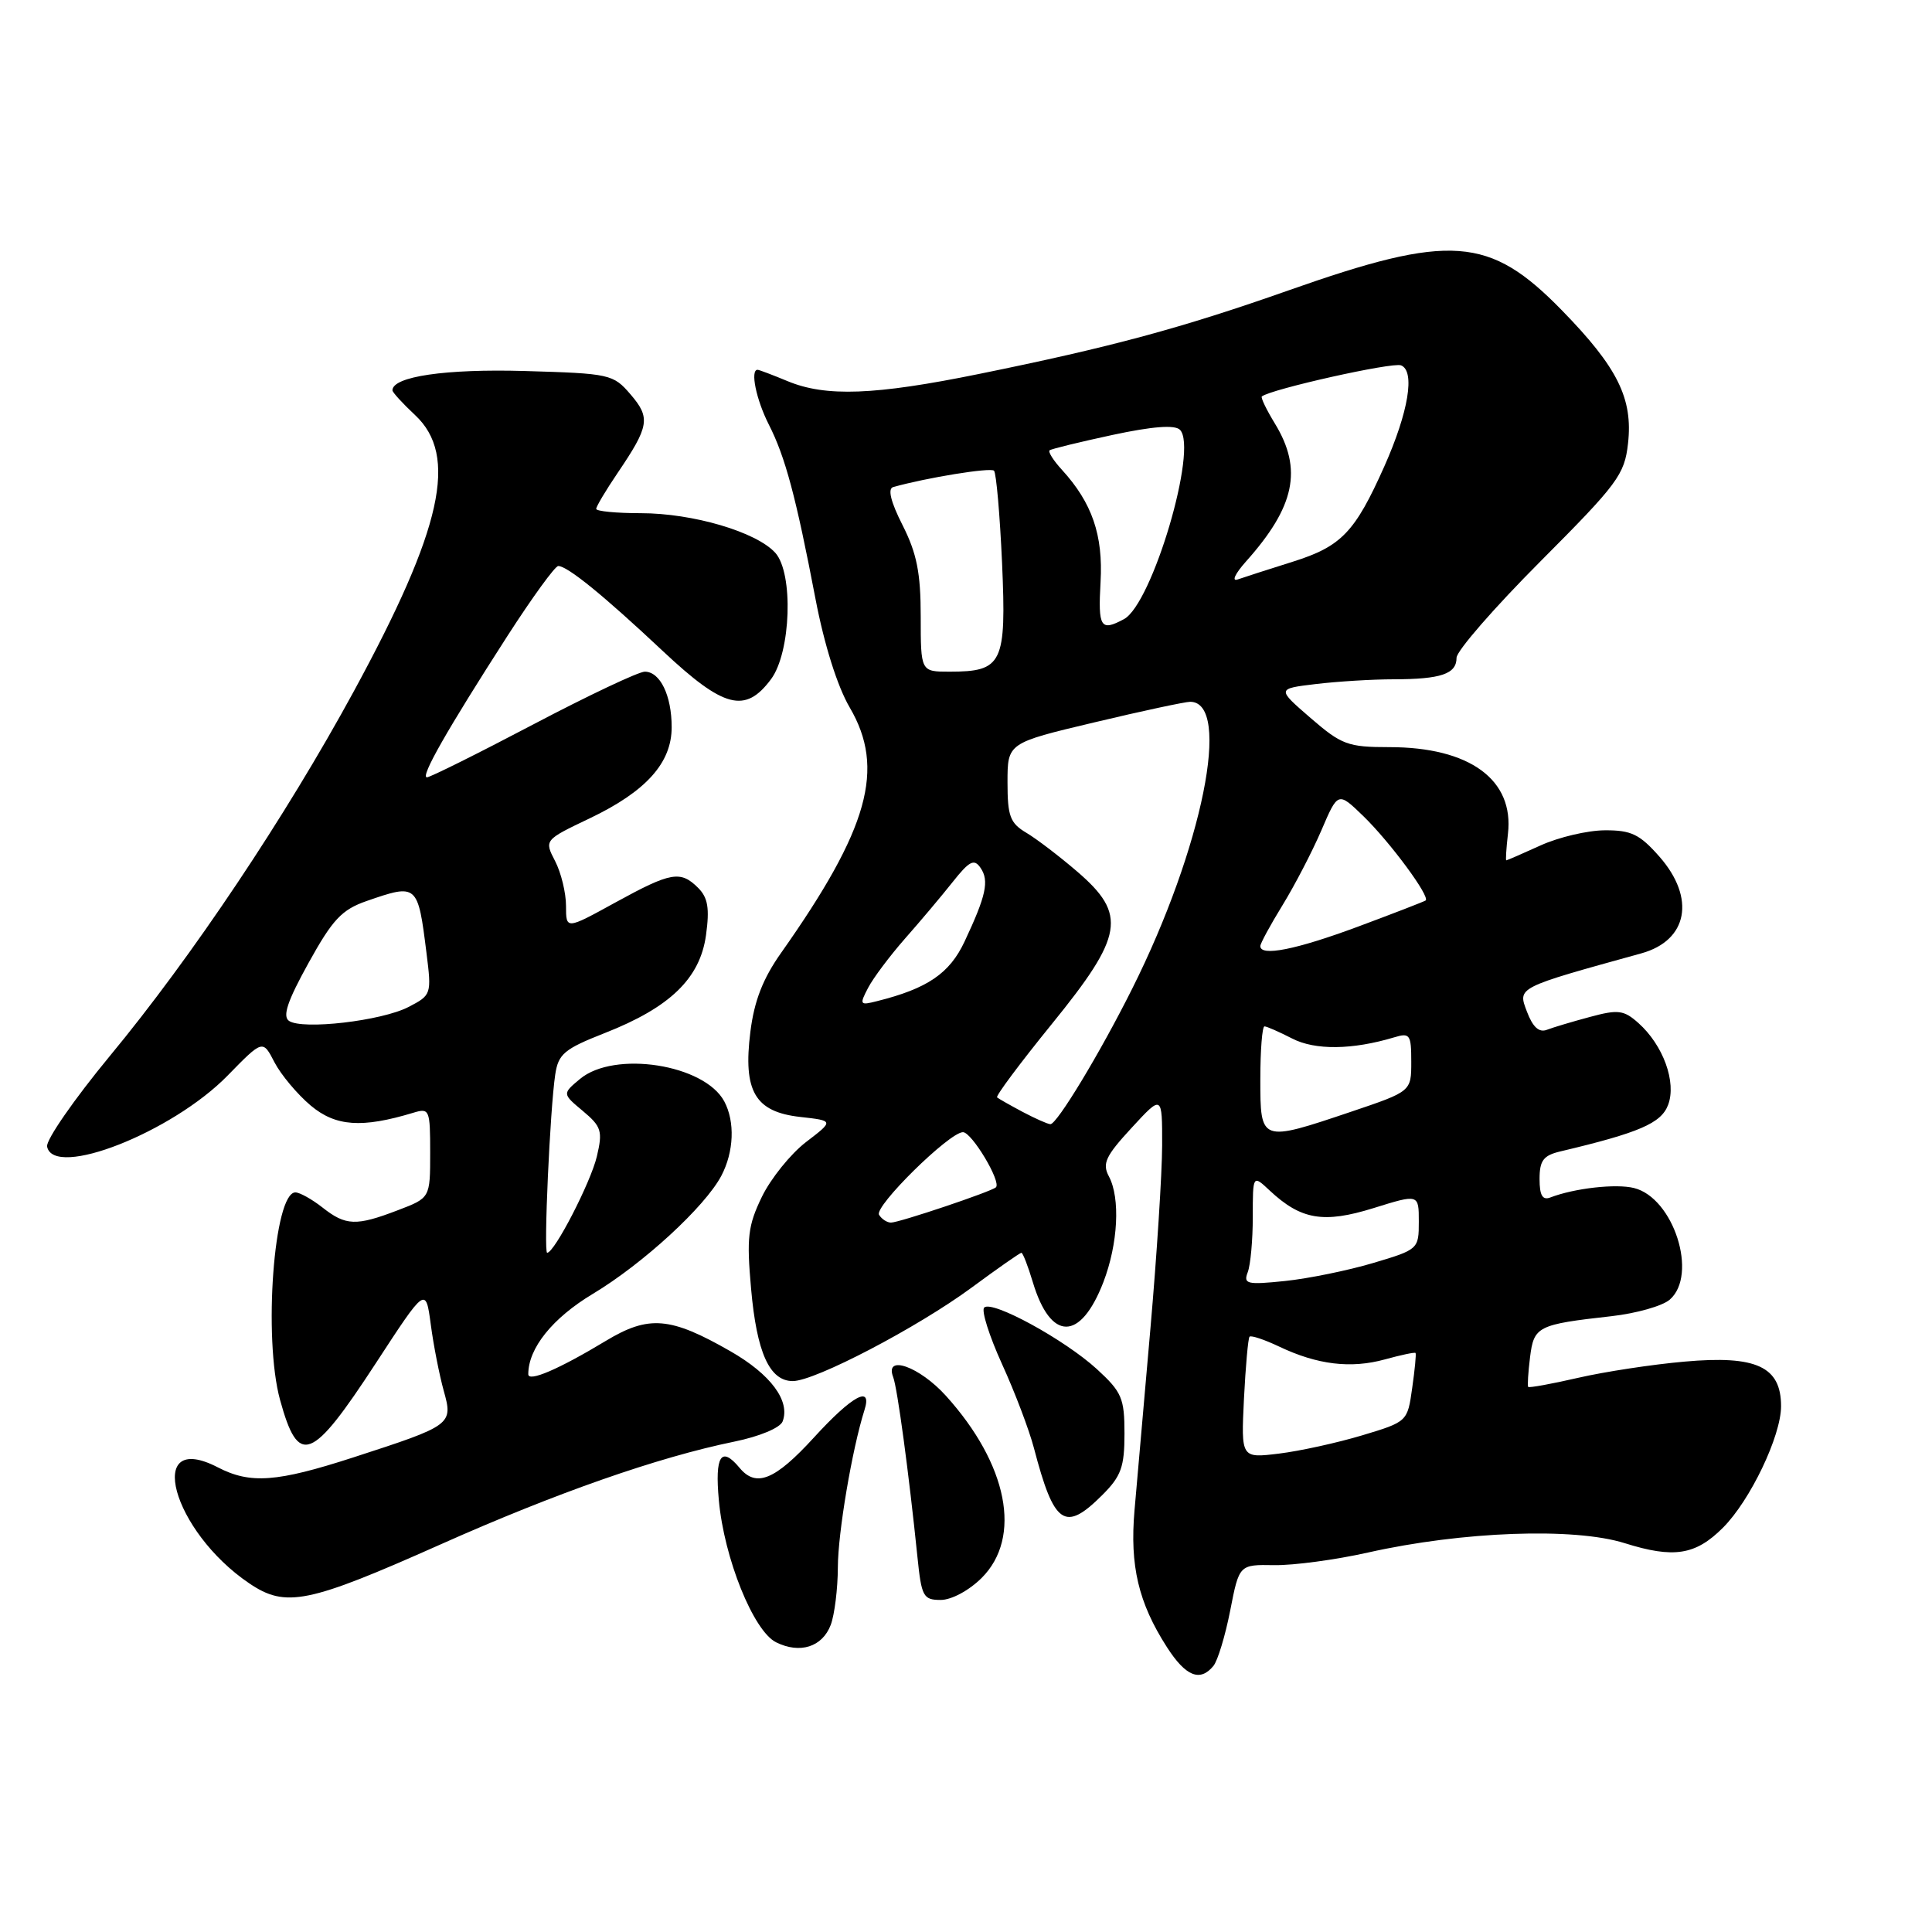 <?xml version="1.0" encoding="UTF-8" standalone="no"?>
<!DOCTYPE svg PUBLIC "-//W3C//DTD SVG 1.1//EN" "http://www.w3.org/Graphics/SVG/1.1/DTD/svg11.dtd" >
<svg xmlns="http://www.w3.org/2000/svg" xmlns:xlink="http://www.w3.org/1999/xlink" version="1.1" viewBox="0 0 256 256">
 <g >
 <path fill="currentColor"
d=" M 160.78 220.75 C 161.35 220.06 162.35 216.76 163.01 213.40 C 164.20 207.31 164.20 207.31 168.85 207.39 C 171.41 207.43 176.99 206.68 181.26 205.72 C 193.78 202.91 208.58 202.37 215.29 204.48 C 221.78 206.52 224.66 206.07 228.30 202.43 C 231.92 198.81 236.00 190.27 236.00 186.33 C 236.00 181.08 232.73 179.57 223.22 180.42 C 218.97 180.79 212.62 181.76 209.10 182.57 C 205.58 183.38 202.61 183.92 202.49 183.77 C 202.38 183.62 202.49 181.85 202.74 179.83 C 203.25 175.74 203.74 175.50 213.54 174.40 C 216.82 174.03 220.29 173.05 221.25 172.21 C 225.03 168.93 221.77 158.73 216.52 157.42 C 214.14 156.82 208.63 157.44 205.43 158.67 C 204.39 159.07 204.00 158.40 204.00 156.22 C 204.00 153.77 204.51 153.10 206.75 152.57 C 217.21 150.09 220.11 148.84 221.03 146.41 C 222.17 143.41 220.39 138.49 217.09 135.55 C 215.17 133.84 214.41 133.74 210.71 134.74 C 208.39 135.36 205.81 136.13 204.98 136.45 C 203.93 136.86 203.10 136.10 202.32 134.03 C 201.10 130.81 200.90 130.91 217.50 126.32 C 223.65 124.61 224.70 119.01 219.90 113.53 C 217.27 110.54 216.15 110.00 212.65 110.02 C 210.37 110.03 206.54 110.93 204.14 112.02 C 201.74 113.11 199.70 114.00 199.59 114.00 C 199.49 114.00 199.59 112.42 199.81 110.49 C 200.65 103.32 194.75 99.00 184.09 99.00 C 178.60 99.00 177.77 98.69 173.65 95.13 C 169.18 91.26 169.18 91.26 174.34 90.64 C 177.18 90.30 181.83 90.01 184.67 90.01 C 190.95 90.00 193.00 89.30 193.00 87.16 C 193.00 86.26 198.00 80.52 204.11 74.39 C 214.35 64.12 215.26 62.90 215.72 58.77 C 216.39 52.82 214.35 48.69 206.97 41.13 C 197.35 31.27 192.23 30.90 170.73 38.48 C 156.56 43.47 147.29 45.98 129.73 49.55 C 115.90 52.37 109.41 52.61 104.35 50.50 C 102.37 49.68 100.59 49.00 100.38 49.00 C 99.38 49.00 100.20 52.96 101.87 56.25 C 104.05 60.53 105.46 65.78 108.06 79.37 C 109.22 85.44 110.97 90.98 112.59 93.74 C 117.34 101.85 115.12 109.79 103.50 126.26 C 101.09 129.67 99.94 132.62 99.43 136.71 C 98.44 144.60 100.04 147.33 106.03 148.00 C 110.50 148.50 110.50 148.50 106.80 151.33 C 104.77 152.89 102.14 156.15 100.96 158.57 C 99.10 162.41 98.92 163.99 99.52 170.74 C 100.27 179.24 101.97 183.00 105.05 183.00 C 107.99 183.00 121.57 175.90 128.75 170.61 C 132.19 168.07 135.16 166.00 135.34 166.00 C 135.53 166.00 136.21 167.75 136.85 169.88 C 139.21 177.75 143.16 177.76 146.20 169.90 C 148.15 164.82 148.47 158.75 146.93 155.87 C 146.03 154.18 146.49 153.19 149.93 149.46 C 154.00 145.04 154.00 145.04 153.99 151.77 C 153.98 155.47 153.28 166.38 152.44 176.00 C 151.60 185.62 150.65 196.47 150.33 200.11 C 149.69 207.47 150.85 212.38 154.62 218.25 C 157.11 222.13 159.01 222.90 160.78 220.75 Z  M 110.08 215.30 C 110.58 213.96 111.01 210.54 111.02 207.68 C 111.03 203.09 112.91 192.02 114.54 186.86 C 115.63 183.45 112.93 184.91 107.83 190.50 C 102.68 196.13 100.19 197.14 98.00 194.50 C 95.56 191.56 94.71 192.89 95.25 198.78 C 95.94 206.46 99.83 216.11 102.83 217.61 C 106.00 219.18 108.96 218.24 110.08 215.30 Z  M 58.36 204.65 C 73.70 197.81 87.20 193.09 97.31 191.02 C 100.64 190.34 103.37 189.20 103.70 188.35 C 104.74 185.63 102.13 182.11 96.79 179.05 C 88.82 174.48 85.97 174.24 80.28 177.67 C 74.05 181.43 70.00 183.17 70.00 182.09 C 70.00 178.64 73.21 174.65 78.56 171.44 C 85.19 167.46 93.41 159.91 95.58 155.80 C 97.25 152.62 97.41 148.64 95.97 145.94 C 93.34 141.03 81.42 139.17 76.86 142.96 C 74.50 144.93 74.50 144.93 77.23 147.21 C 79.69 149.27 79.88 149.87 79.09 153.22 C 78.29 156.64 73.47 166.00 72.50 166.00 C 72.02 166.00 72.88 147.00 73.57 142.39 C 73.98 139.65 74.76 139.00 80.12 136.89 C 88.79 133.49 92.76 129.64 93.55 123.91 C 94.04 120.36 93.80 118.95 92.52 117.66 C 90.17 115.31 88.91 115.54 81.53 119.59 C 75.00 123.18 75.00 123.18 75.00 120.04 C 75.00 118.31 74.35 115.64 73.56 114.11 C 72.11 111.31 72.11 111.31 78.17 108.42 C 85.61 104.86 89.00 101.09 89.00 96.36 C 89.00 92.15 87.47 89.00 85.44 89.00 C 84.62 89.00 77.96 92.15 70.64 96.00 C 63.32 99.85 56.99 103.00 56.57 103.00 C 55.65 103.00 59.24 96.70 67.25 84.25 C 70.53 79.16 73.55 75.00 73.97 75.00 C 75.18 75.00 79.94 78.86 87.82 86.26 C 95.92 93.86 98.75 94.59 102.17 89.99 C 104.81 86.43 105.16 75.95 102.73 73.25 C 100.22 70.48 91.81 68.00 84.89 68.00 C 81.65 68.00 79.00 67.74 79.00 67.43 C 79.00 67.12 80.27 64.98 81.83 62.68 C 86.04 56.46 86.22 55.37 83.55 52.26 C 81.25 49.58 80.83 49.49 69.51 49.16 C 59.05 48.86 52.00 49.89 52.00 51.72 C 52.00 51.98 53.35 53.46 55.00 55.00 C 60.75 60.37 58.61 70.03 46.91 91.55 C 37.84 108.23 25.44 126.77 14.55 139.93 C 9.81 145.67 6.07 151.07 6.24 151.93 C 7.11 156.22 22.80 150.05 30.16 142.52 C 34.82 137.75 34.82 137.75 36.37 140.76 C 37.23 142.41 39.39 144.99 41.17 146.49 C 44.47 149.26 47.94 149.51 54.75 147.45 C 56.91 146.79 57.00 147.01 57.00 152.75 C 57.00 158.73 57.00 158.73 52.72 160.36 C 47.19 162.48 45.81 162.43 42.73 160.00 C 41.33 158.90 39.71 158.00 39.14 158.00 C 36.29 158.00 34.86 177.31 37.11 185.50 C 39.55 194.37 41.26 193.71 49.82 180.60 C 56.41 170.50 56.41 170.50 57.08 175.50 C 57.44 178.25 58.22 182.19 58.79 184.26 C 60.05 188.77 59.93 188.86 46.80 193.12 C 36.67 196.40 33.17 196.66 28.86 194.43 C 19.12 189.39 22.78 202.88 33.04 209.81 C 37.86 213.07 40.81 212.47 58.36 204.65 Z  M 130.08 209.08 C 135.45 203.71 133.55 194.04 125.34 184.95 C 121.83 181.07 117.18 179.42 118.35 182.47 C 118.91 183.93 120.42 195.13 121.56 206.25 C 122.10 211.56 122.33 212.00 124.65 212.00 C 126.08 212.00 128.40 210.75 130.08 209.08 Z  M 146.08 198.08 C 148.56 195.60 149.00 194.37 149.00 189.96 C 149.00 185.27 148.65 184.45 145.36 181.43 C 141.07 177.50 131.43 172.24 130.41 173.26 C 130.01 173.65 131.08 177.02 132.77 180.74 C 134.47 184.46 136.37 189.47 137.00 191.87 C 139.68 202.10 141.09 203.07 146.08 198.08 Z  M 164.83 185.36 C 165.05 181.04 165.38 177.33 165.57 177.12 C 165.77 176.91 167.54 177.50 169.52 178.44 C 174.57 180.84 178.99 181.37 183.50 180.13 C 185.64 179.54 187.47 179.15 187.57 179.28 C 187.67 179.40 187.47 181.50 187.12 183.94 C 186.50 188.37 186.48 188.39 180.50 190.19 C 177.20 191.18 172.24 192.27 169.47 192.61 C 164.45 193.22 164.45 193.22 164.83 185.36 Z  M 165.33 168.58 C 165.70 167.62 166.00 164.32 166.00 161.24 C 166.00 155.65 166.00 155.65 168.25 157.76 C 172.39 161.63 175.38 162.14 182.00 160.08 C 188.00 158.21 188.00 158.21 188.00 161.88 C 188.00 165.51 187.93 165.58 181.93 167.36 C 178.60 168.35 173.35 169.42 170.27 169.74 C 165.23 170.26 164.73 170.14 165.33 168.58 Z  M 116.48 160.97 C 115.80 159.87 125.77 150.05 127.59 150.02 C 128.76 150.00 132.73 156.64 131.96 157.33 C 131.29 157.92 119.15 162.00 118.06 162.00 C 117.54 162.00 116.83 161.54 116.48 160.97 Z  M 167.00 143.00 C 167.00 139.15 167.25 136.00 167.55 136.00 C 167.85 136.00 169.50 136.73 171.22 137.61 C 174.26 139.18 179.20 139.12 184.75 137.45 C 186.82 136.82 187.00 137.09 187.00 140.69 C 187.00 144.62 187.00 144.62 179.03 147.31 C 167.01 151.36 167.00 151.36 167.00 143.00 Z  M 135.50 147.33 C 133.85 146.45 132.33 145.59 132.12 145.41 C 131.91 145.23 135.18 140.85 139.37 135.69 C 148.89 123.97 149.36 121.19 142.75 115.50 C 140.41 113.49 137.38 111.17 136.00 110.35 C 133.84 109.07 133.50 108.15 133.50 103.66 C 133.50 98.45 133.50 98.45 145.00 95.72 C 151.32 94.21 157.05 92.99 157.71 92.99 C 163.25 93.03 159.34 112.40 150.02 131.01 C 145.77 139.52 140.03 149.01 139.18 148.96 C 138.80 148.94 137.15 148.20 135.50 147.33 Z  M 115.03 130.89 C 115.72 129.57 117.91 126.66 119.89 124.40 C 121.88 122.15 124.72 118.78 126.21 116.90 C 128.46 114.06 129.08 113.75 129.93 115.00 C 131.10 116.71 130.66 118.70 127.80 124.78 C 125.82 128.99 122.89 130.99 116.20 132.66 C 113.93 133.24 113.86 133.13 115.03 130.89 Z  M 167.00 125.36 C 167.00 125.01 168.32 122.58 169.93 119.96 C 171.54 117.34 173.86 112.88 175.08 110.05 C 177.29 104.89 177.29 104.89 180.65 108.14 C 184.21 111.60 189.56 118.85 188.90 119.32 C 188.68 119.47 184.63 121.04 179.90 122.80 C 171.74 125.83 167.00 126.78 167.00 125.36 Z  M 122.00 81.67 C 122.00 75.92 121.48 73.32 119.60 69.60 C 118.02 66.49 117.60 64.75 118.35 64.54 C 122.79 63.29 131.25 61.92 131.71 62.37 C 132.01 62.68 132.49 68.19 132.78 74.62 C 133.36 87.93 132.85 89.00 125.81 89.00 C 122.00 89.00 122.00 89.00 122.00 81.67 Z  M 145.83 77.11 C 146.18 70.90 144.71 66.63 140.71 62.25 C 139.58 61.02 138.85 59.86 139.08 59.67 C 139.31 59.48 143.06 58.57 147.42 57.63 C 152.74 56.49 155.67 56.27 156.35 56.95 C 158.78 59.38 152.68 80.03 148.93 82.04 C 145.83 83.70 145.49 83.16 145.83 77.11 Z  M 165.10 74.40 C 171.59 67.14 172.63 62.19 168.94 56.14 C 167.81 54.29 167.03 52.67 167.20 52.53 C 168.42 51.56 184.48 47.97 185.64 48.41 C 187.54 49.15 186.64 54.59 183.43 61.80 C 179.54 70.52 177.74 72.40 171.33 74.42 C 168.12 75.43 164.82 76.49 164.00 76.78 C 163.16 77.08 163.65 76.03 165.10 74.40 Z  M 38.29 135.27 C 37.41 134.66 38.10 132.62 40.88 127.60 C 44.07 121.83 45.28 120.54 48.58 119.39 C 55.30 117.06 55.37 117.12 56.51 126.26 C 57.20 131.76 57.16 131.86 54.13 133.43 C 50.56 135.28 40.07 136.49 38.29 135.27 Z "/>
</g>
</svg>